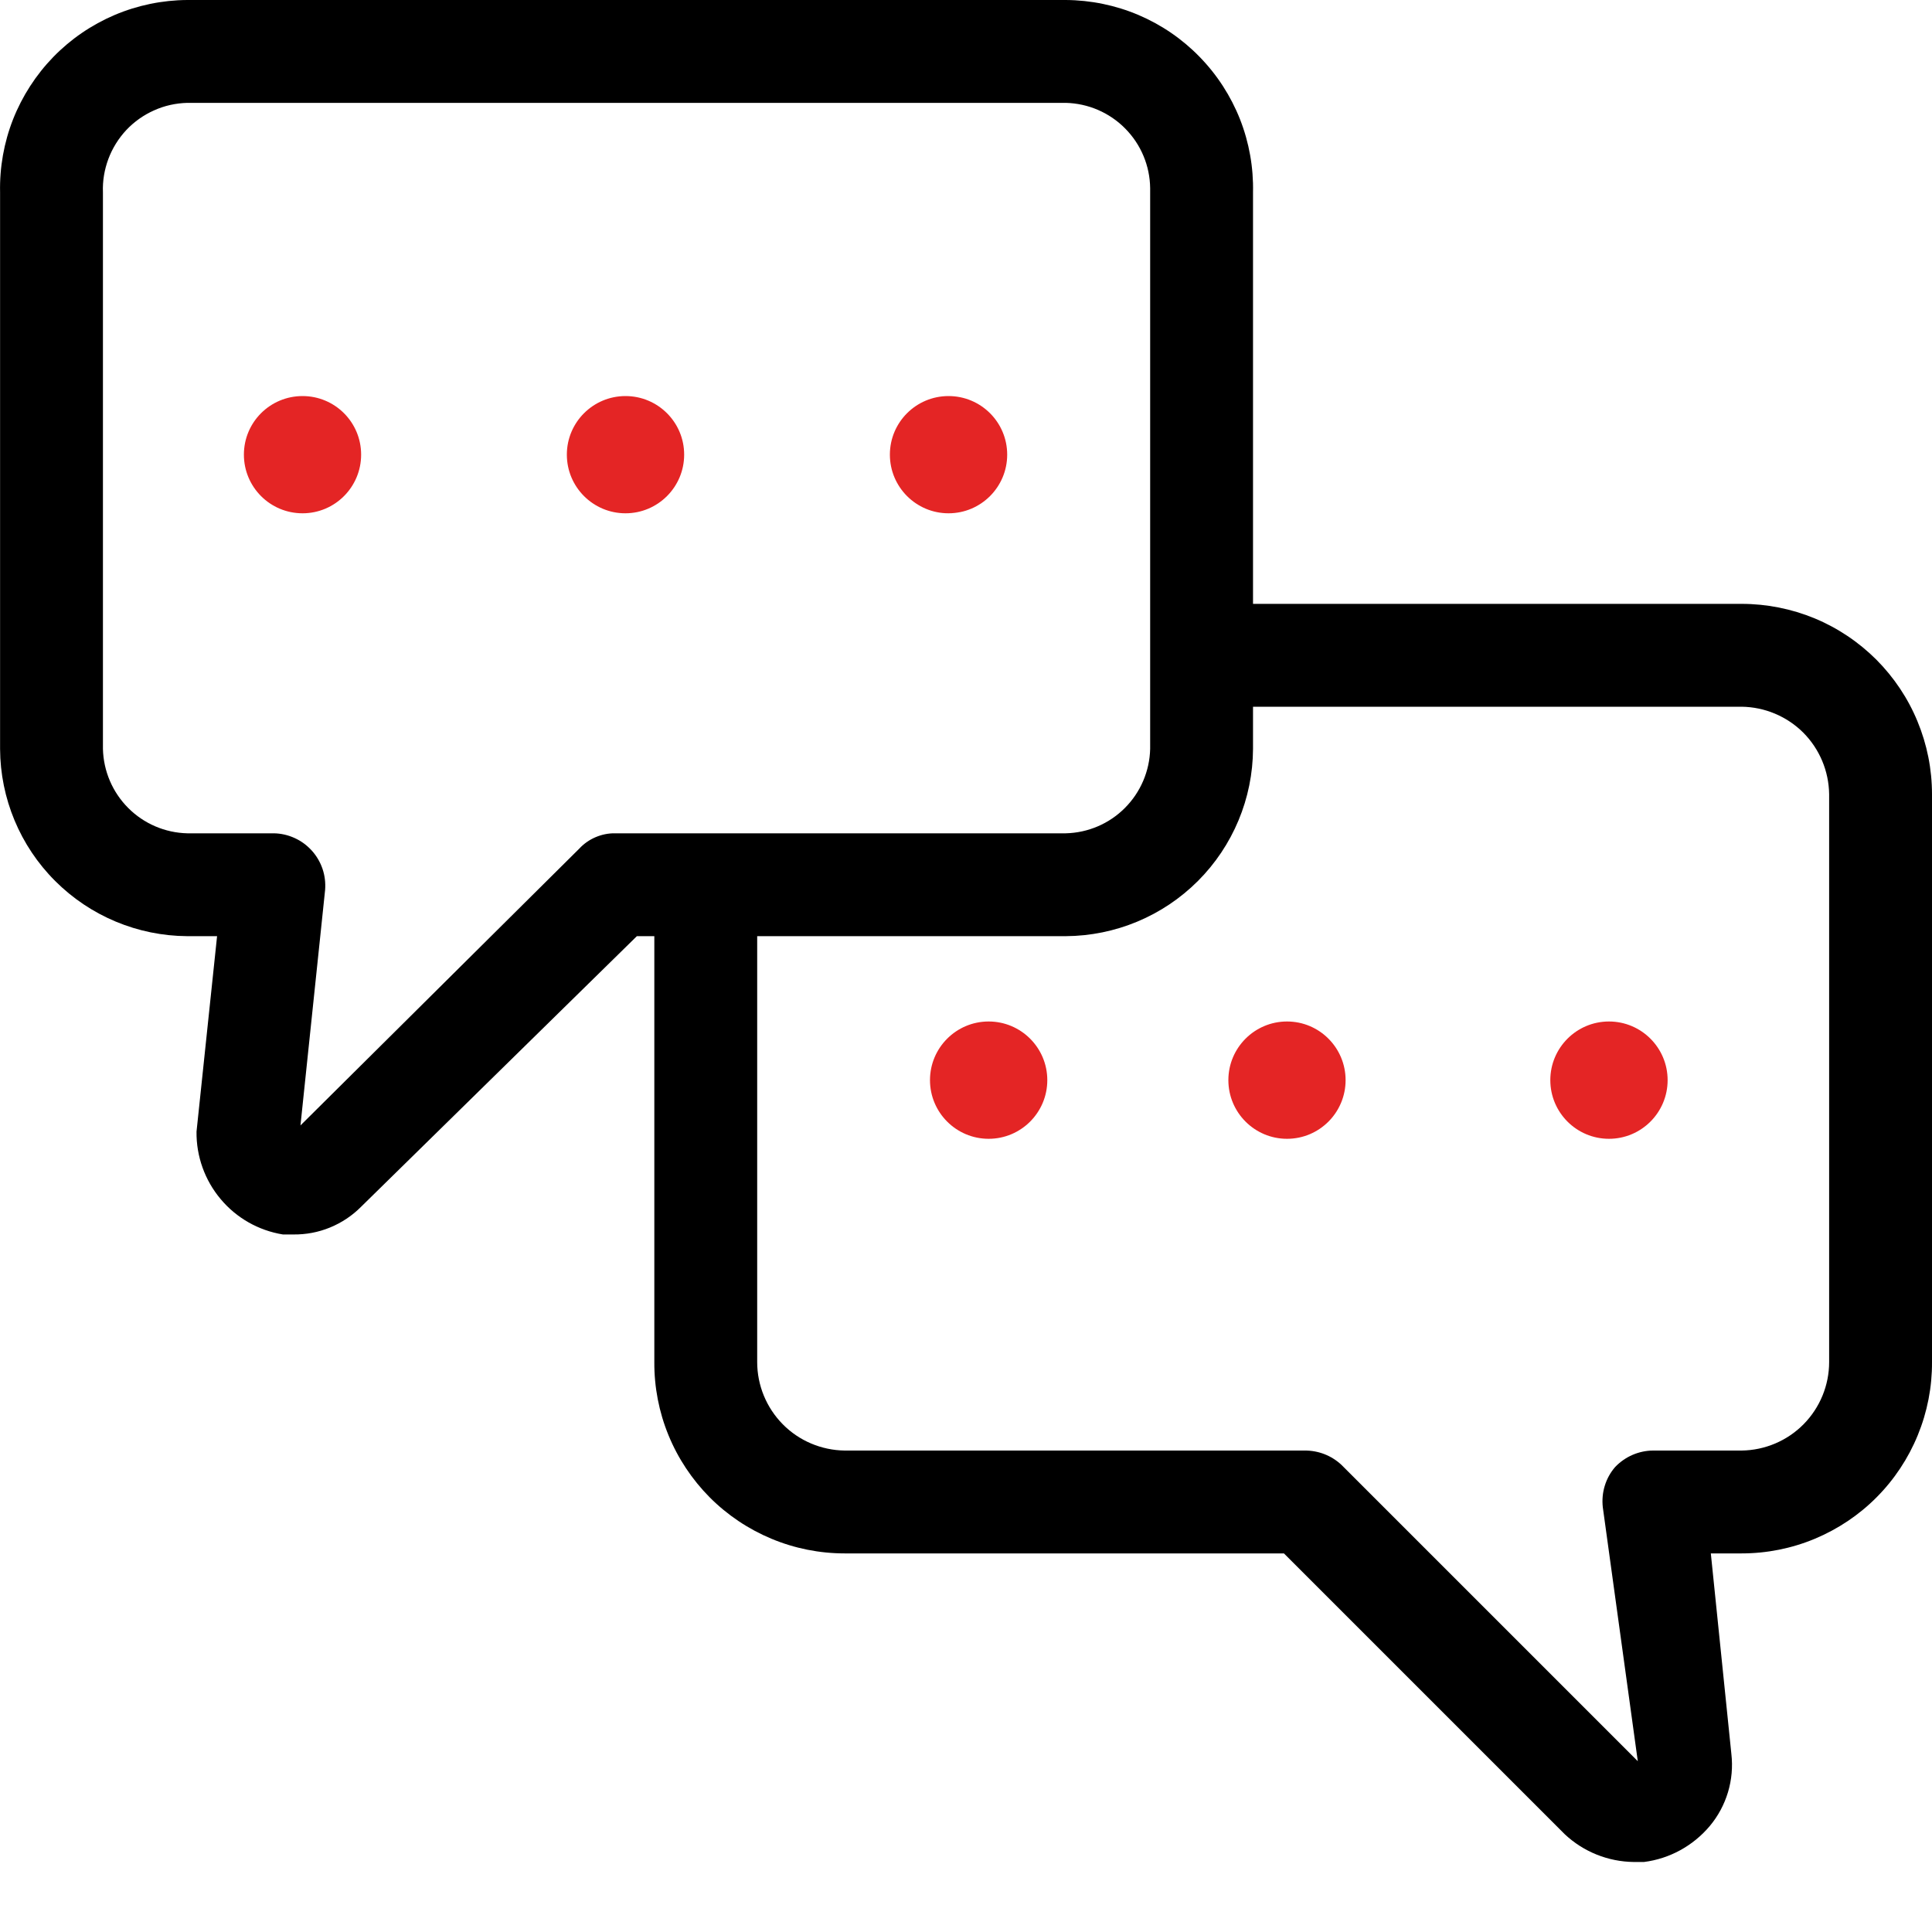<svg width="25" height="25" viewBox="0 0 25 25" fill="none" xmlns="http://www.w3.org/2000/svg">
<path d="M20.82 14.736C21.239 14.736 21.579 14.396 21.579 13.977C21.579 13.558 21.239 13.218 20.82 13.218C20.401 13.218 20.061 13.558 20.061 13.977C20.061 14.396 20.401 14.736 20.82 14.736Z" fill="#E42525"/>
<path d="M16.654 14.736C17.073 14.736 17.412 14.396 17.412 13.977C17.412 13.558 17.073 13.218 16.654 13.218C16.235 13.218 15.895 13.558 15.895 13.977C15.895 14.396 16.235 14.736 16.654 14.736Z" fill="#E42525"/>
<path d="M12.793 14.736C13.212 14.736 13.552 14.396 13.552 13.977C13.552 13.558 13.212 13.218 12.793 13.218C12.374 13.218 12.034 13.558 12.034 13.977C12.034 14.396 12.374 14.736 12.793 14.736Z" fill="#E42525"/>
<path d="M3.915 6.642C4.334 6.642 4.673 6.302 4.673 5.883C4.673 5.464 4.334 5.125 3.915 5.125C3.495 5.125 3.156 5.464 3.156 5.883C3.156 6.302 3.495 6.642 3.915 6.642Z" fill="#E42525"/>
<path d="M12.274 6.642C12.693 6.642 13.033 6.302 13.033 5.883C13.033 5.464 12.693 5.125 12.274 5.125C11.855 5.125 11.515 5.464 11.515 5.883C11.515 6.302 11.855 6.642 12.274 6.642Z" fill="#E42525"/>
<path d="M8.094 6.642C8.513 6.642 8.853 6.302 8.853 5.883C8.853 5.464 8.513 5.125 8.094 5.125C7.675 5.125 7.335 5.464 7.335 5.883C7.335 6.302 7.675 6.642 8.094 6.642Z" fill="#E42525"/>
<path d="M22.537 7.814H16.214V2.489C16.221 2.166 16.164 1.845 16.046 1.544C15.927 1.243 15.75 0.969 15.524 0.737C15.299 0.505 15.03 0.321 14.732 0.194C14.435 0.068 14.115 0.002 13.791 0H2.423C2.1 0.002 1.78 0.068 1.483 0.194C1.185 0.321 0.916 0.505 0.69 0.737C0.465 0.969 0.288 1.243 0.169 1.544C0.051 1.845 -0.006 2.166 0.001 2.489V9.691C0.004 10.332 0.26 10.947 0.714 11.4C1.168 11.854 1.782 12.11 2.423 12.114H2.809L2.543 14.643C2.539 14.962 2.65 15.272 2.855 15.516C3.06 15.761 3.346 15.923 3.661 15.974H3.794C3.958 15.976 4.119 15.946 4.27 15.884C4.421 15.822 4.558 15.731 4.673 15.615L8.241 12.114H8.467V17.625C8.465 17.949 8.527 18.271 8.65 18.571C8.773 18.872 8.955 19.145 9.183 19.375C9.412 19.605 9.684 19.787 9.984 19.912C10.284 20.037 10.605 20.101 10.93 20.101H16.614L20.248 23.735C20.49 23.962 20.808 24.09 21.14 24.094H21.273C21.605 24.052 21.909 23.885 22.125 23.628C22.232 23.5 22.312 23.351 22.36 23.191C22.408 23.031 22.423 22.863 22.404 22.697L22.138 20.101H22.537C22.862 20.101 23.183 20.037 23.483 19.912C23.782 19.787 24.055 19.605 24.283 19.375C24.512 19.145 24.693 18.872 24.816 18.571C24.939 18.271 25.002 17.949 25 17.625V10.277C25 9.953 24.936 9.633 24.812 9.334C24.689 9.035 24.507 8.764 24.279 8.535C24.05 8.307 23.779 8.125 23.48 8.001C23.181 7.878 22.861 7.814 22.537 7.814V7.814ZM7.961 10.783C7.874 10.781 7.787 10.799 7.707 10.833C7.627 10.867 7.554 10.918 7.495 10.982L3.888 14.563L4.207 11.515C4.214 11.422 4.203 11.329 4.173 11.242C4.143 11.154 4.095 11.073 4.033 11.005C3.97 10.936 3.895 10.881 3.81 10.843C3.726 10.805 3.634 10.784 3.542 10.783H2.423C2.136 10.776 1.862 10.659 1.659 10.455C1.456 10.252 1.339 9.978 1.332 9.691V2.489C1.326 2.341 1.351 2.194 1.403 2.055C1.455 1.917 1.534 1.79 1.635 1.682C1.737 1.574 1.859 1.488 1.994 1.428C2.129 1.367 2.275 1.335 2.423 1.331H13.791C14.081 1.338 14.357 1.457 14.56 1.663C14.764 1.869 14.88 2.146 14.883 2.436V9.691C14.876 9.978 14.759 10.252 14.556 10.455C14.353 10.659 14.079 10.776 13.791 10.783H7.961ZM23.669 17.625C23.669 17.926 23.55 18.215 23.338 18.43C23.126 18.644 22.839 18.766 22.537 18.77H21.392C21.3 18.77 21.209 18.79 21.125 18.826C21.04 18.863 20.964 18.916 20.9 18.983C20.839 19.053 20.793 19.136 20.766 19.225C20.738 19.315 20.73 19.409 20.74 19.502L21.193 22.79L17.359 18.956C17.229 18.834 17.058 18.768 16.88 18.77H10.93C10.628 18.766 10.34 18.644 10.129 18.43C9.917 18.215 9.798 17.926 9.798 17.625V12.114H13.791C14.433 12.11 15.047 11.854 15.501 11.4C15.954 10.947 16.211 10.332 16.214 9.691V9.145H22.537C22.836 9.149 23.122 9.269 23.334 9.48C23.545 9.692 23.665 9.978 23.669 10.277V17.625Z" fill="black"/>
</svg>
